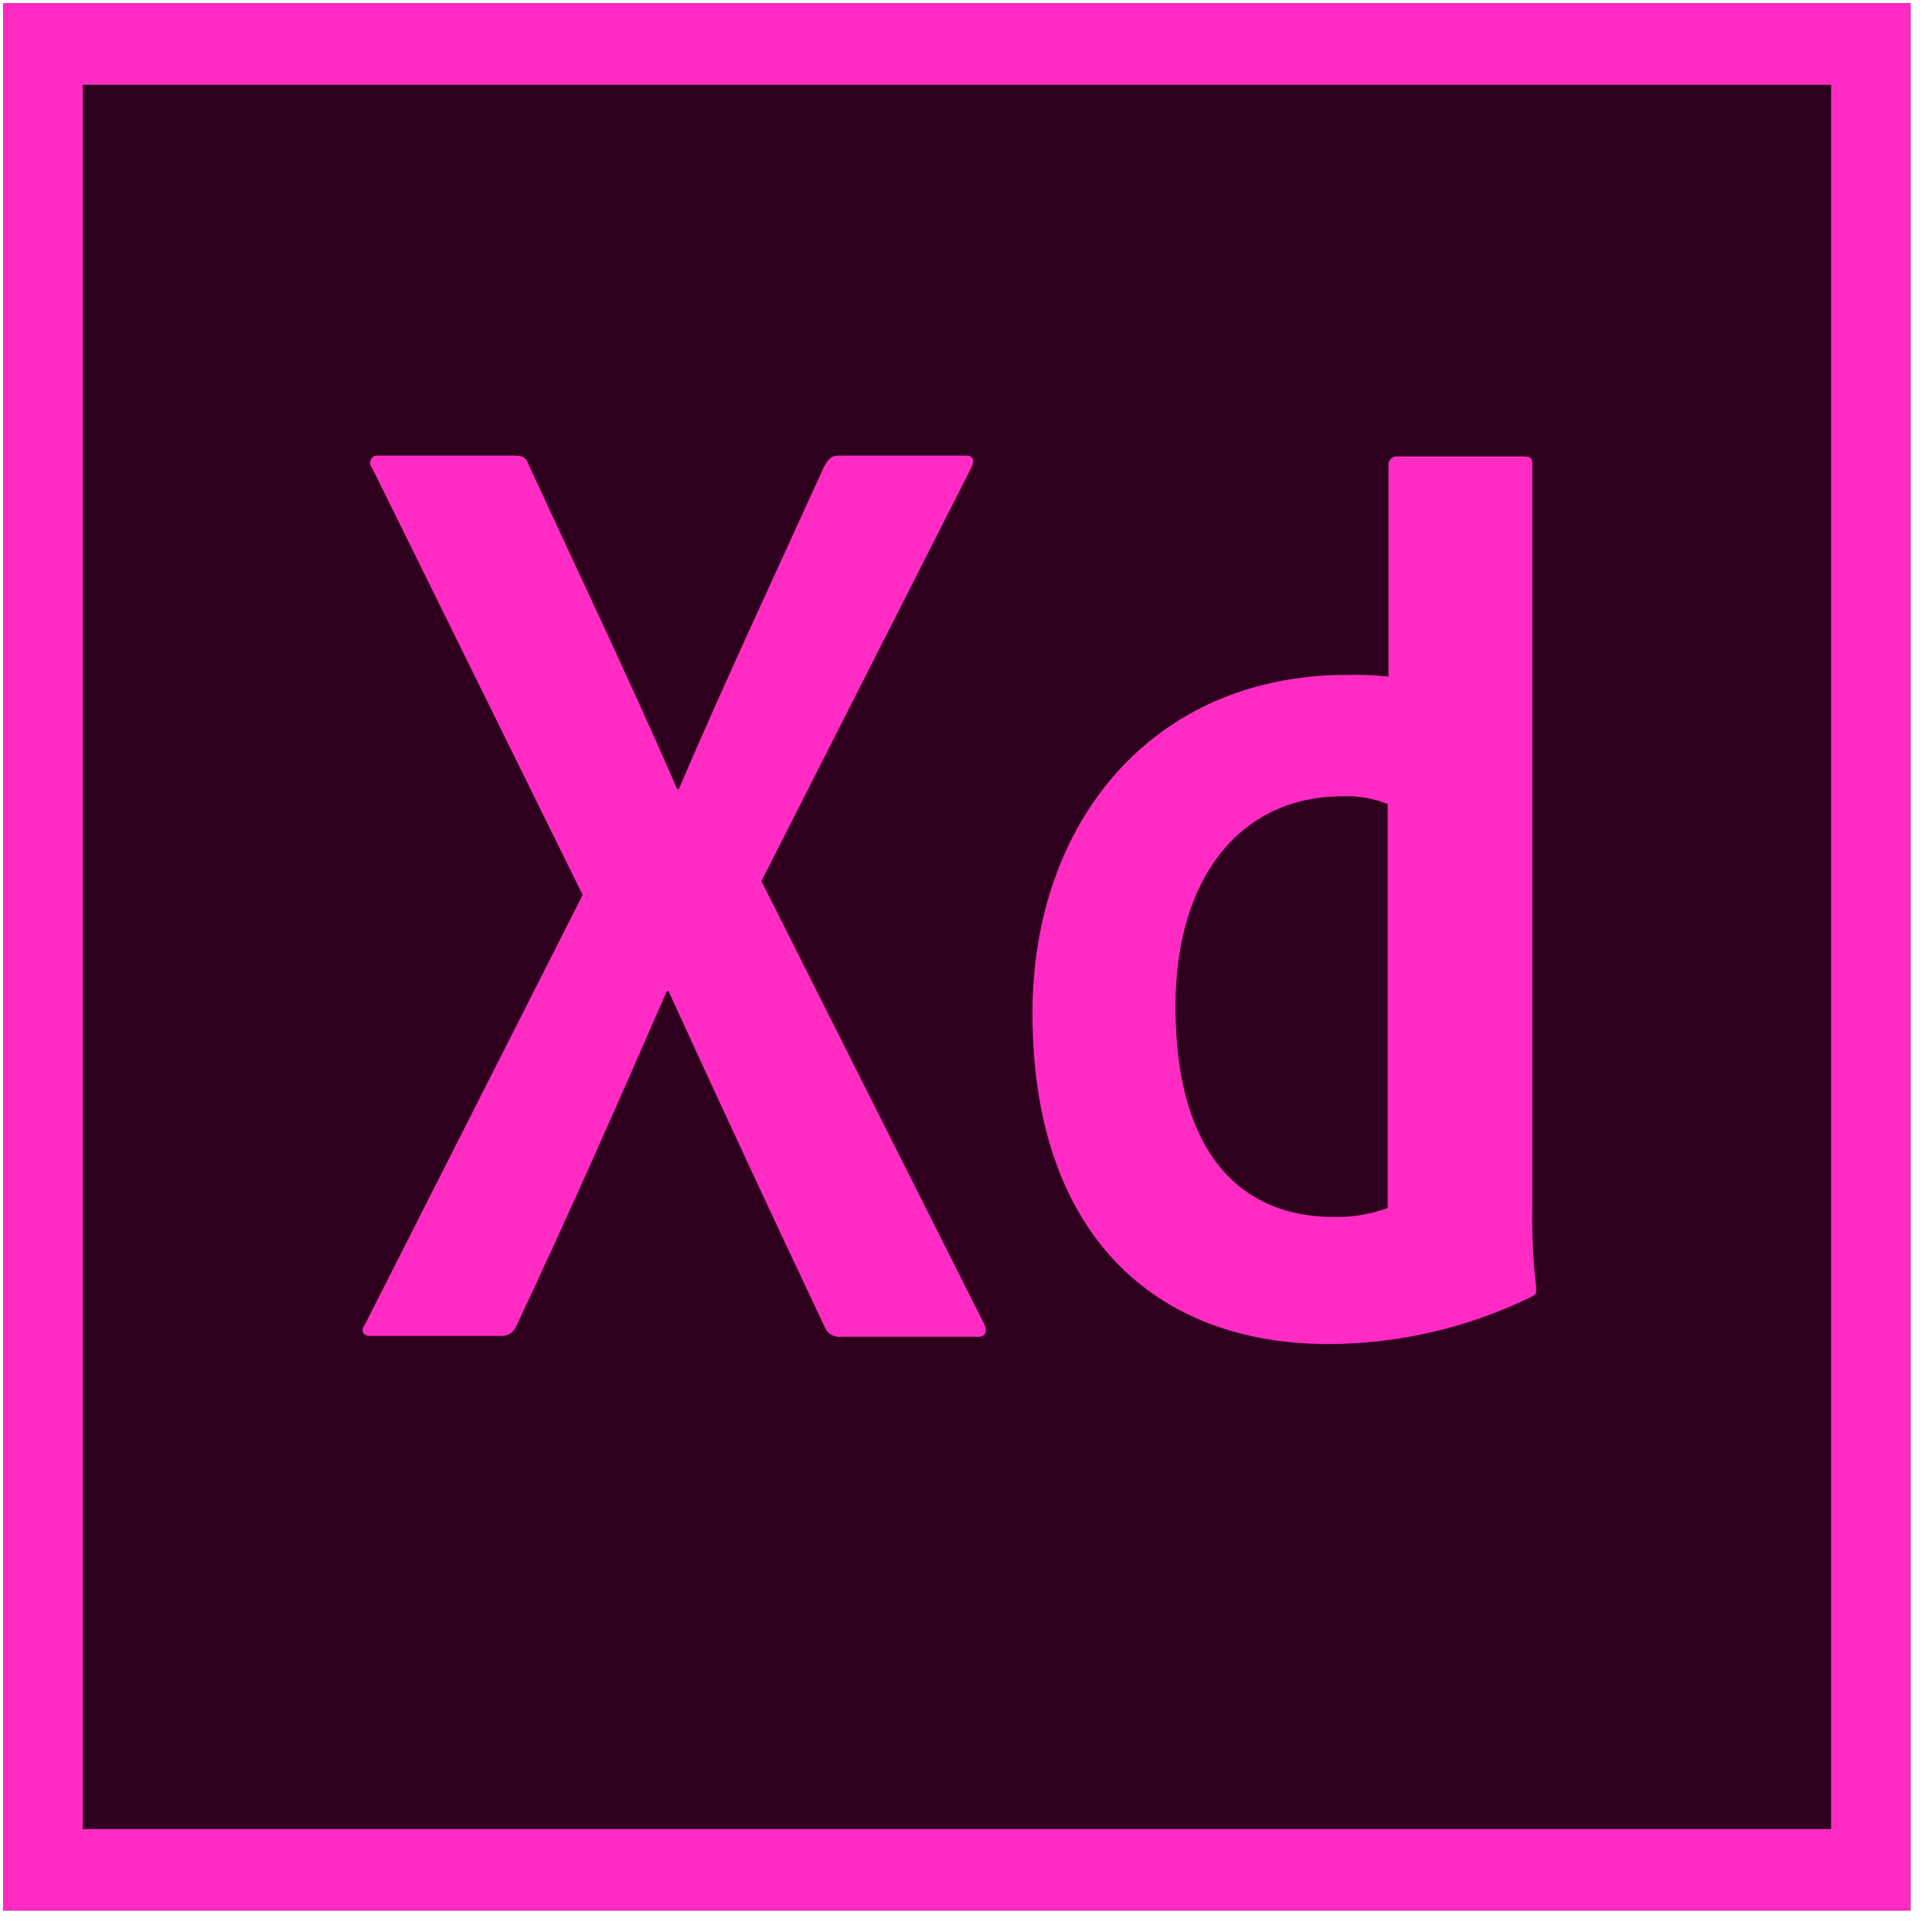 <svg width="69" height="69" viewBox="0 0 69 69" fill="none" xmlns="http://www.w3.org/2000/svg">
<rect x="0.117" y="0.117" width="68.117" height="68.117" fill="#131313"/>
<path d="M2.955 3.028H65.395V65.322H2.955V3.028Z" fill="#2E001E"/>
<path d="M0.117 0.117V68.233H68.234V0.117H0.117ZM2.955 3.028H65.396V65.322H2.955V3.028Z" fill="#FF2BC2"/>
<path d="M49.589 28.731C49.067 28.513 48.505 28.414 47.942 28.44C44.366 28.44 41.982 31.264 41.982 35.951C41.982 41.307 44.423 43.461 47.602 43.461C48.268 43.48 48.932 43.372 49.56 43.141V28.731H49.589ZM36.873 36.184C36.873 29.401 41.131 24.103 48.112 24.103C48.605 24.093 49.098 24.112 49.589 24.161V16.593C49.589 16.515 49.619 16.442 49.672 16.387C49.725 16.332 49.797 16.302 49.872 16.301H54.442C54.669 16.301 54.726 16.389 54.726 16.534V43.141C54.709 44.094 54.756 45.047 54.867 45.993C54.867 46.198 54.867 46.226 54.697 46.313C52.428 47.423 49.946 48 47.431 48.002C41.273 48.002 36.873 44.101 36.873 36.183V36.184ZM27.195 31.468L35.143 47.274C35.285 47.507 35.199 47.74 34.972 47.74H30.033C29.907 47.757 29.779 47.728 29.67 47.659C29.562 47.59 29.48 47.485 29.437 47.361C27.621 43.519 25.767 39.531 23.875 35.398H23.817C22.115 39.298 20.241 43.549 18.425 47.391C18.38 47.489 18.307 47.572 18.216 47.629C18.125 47.686 18.02 47.715 17.914 47.711H13.203C12.919 47.711 12.891 47.478 13.033 47.303L20.809 31.962L13.288 16.709C13.252 16.672 13.229 16.624 13.22 16.572C13.212 16.52 13.219 16.468 13.241 16.42C13.262 16.373 13.297 16.333 13.341 16.307C13.386 16.28 13.436 16.268 13.487 16.272H18.368C18.652 16.272 18.794 16.331 18.879 16.593C20.667 20.464 22.484 24.277 24.186 28.178H24.243C25.889 24.336 27.706 20.464 29.437 16.651C29.579 16.418 29.664 16.272 29.948 16.272H34.518C34.745 16.272 34.83 16.447 34.688 16.709L27.195 31.468Z" fill="#FF2BC2"/>
</svg>
